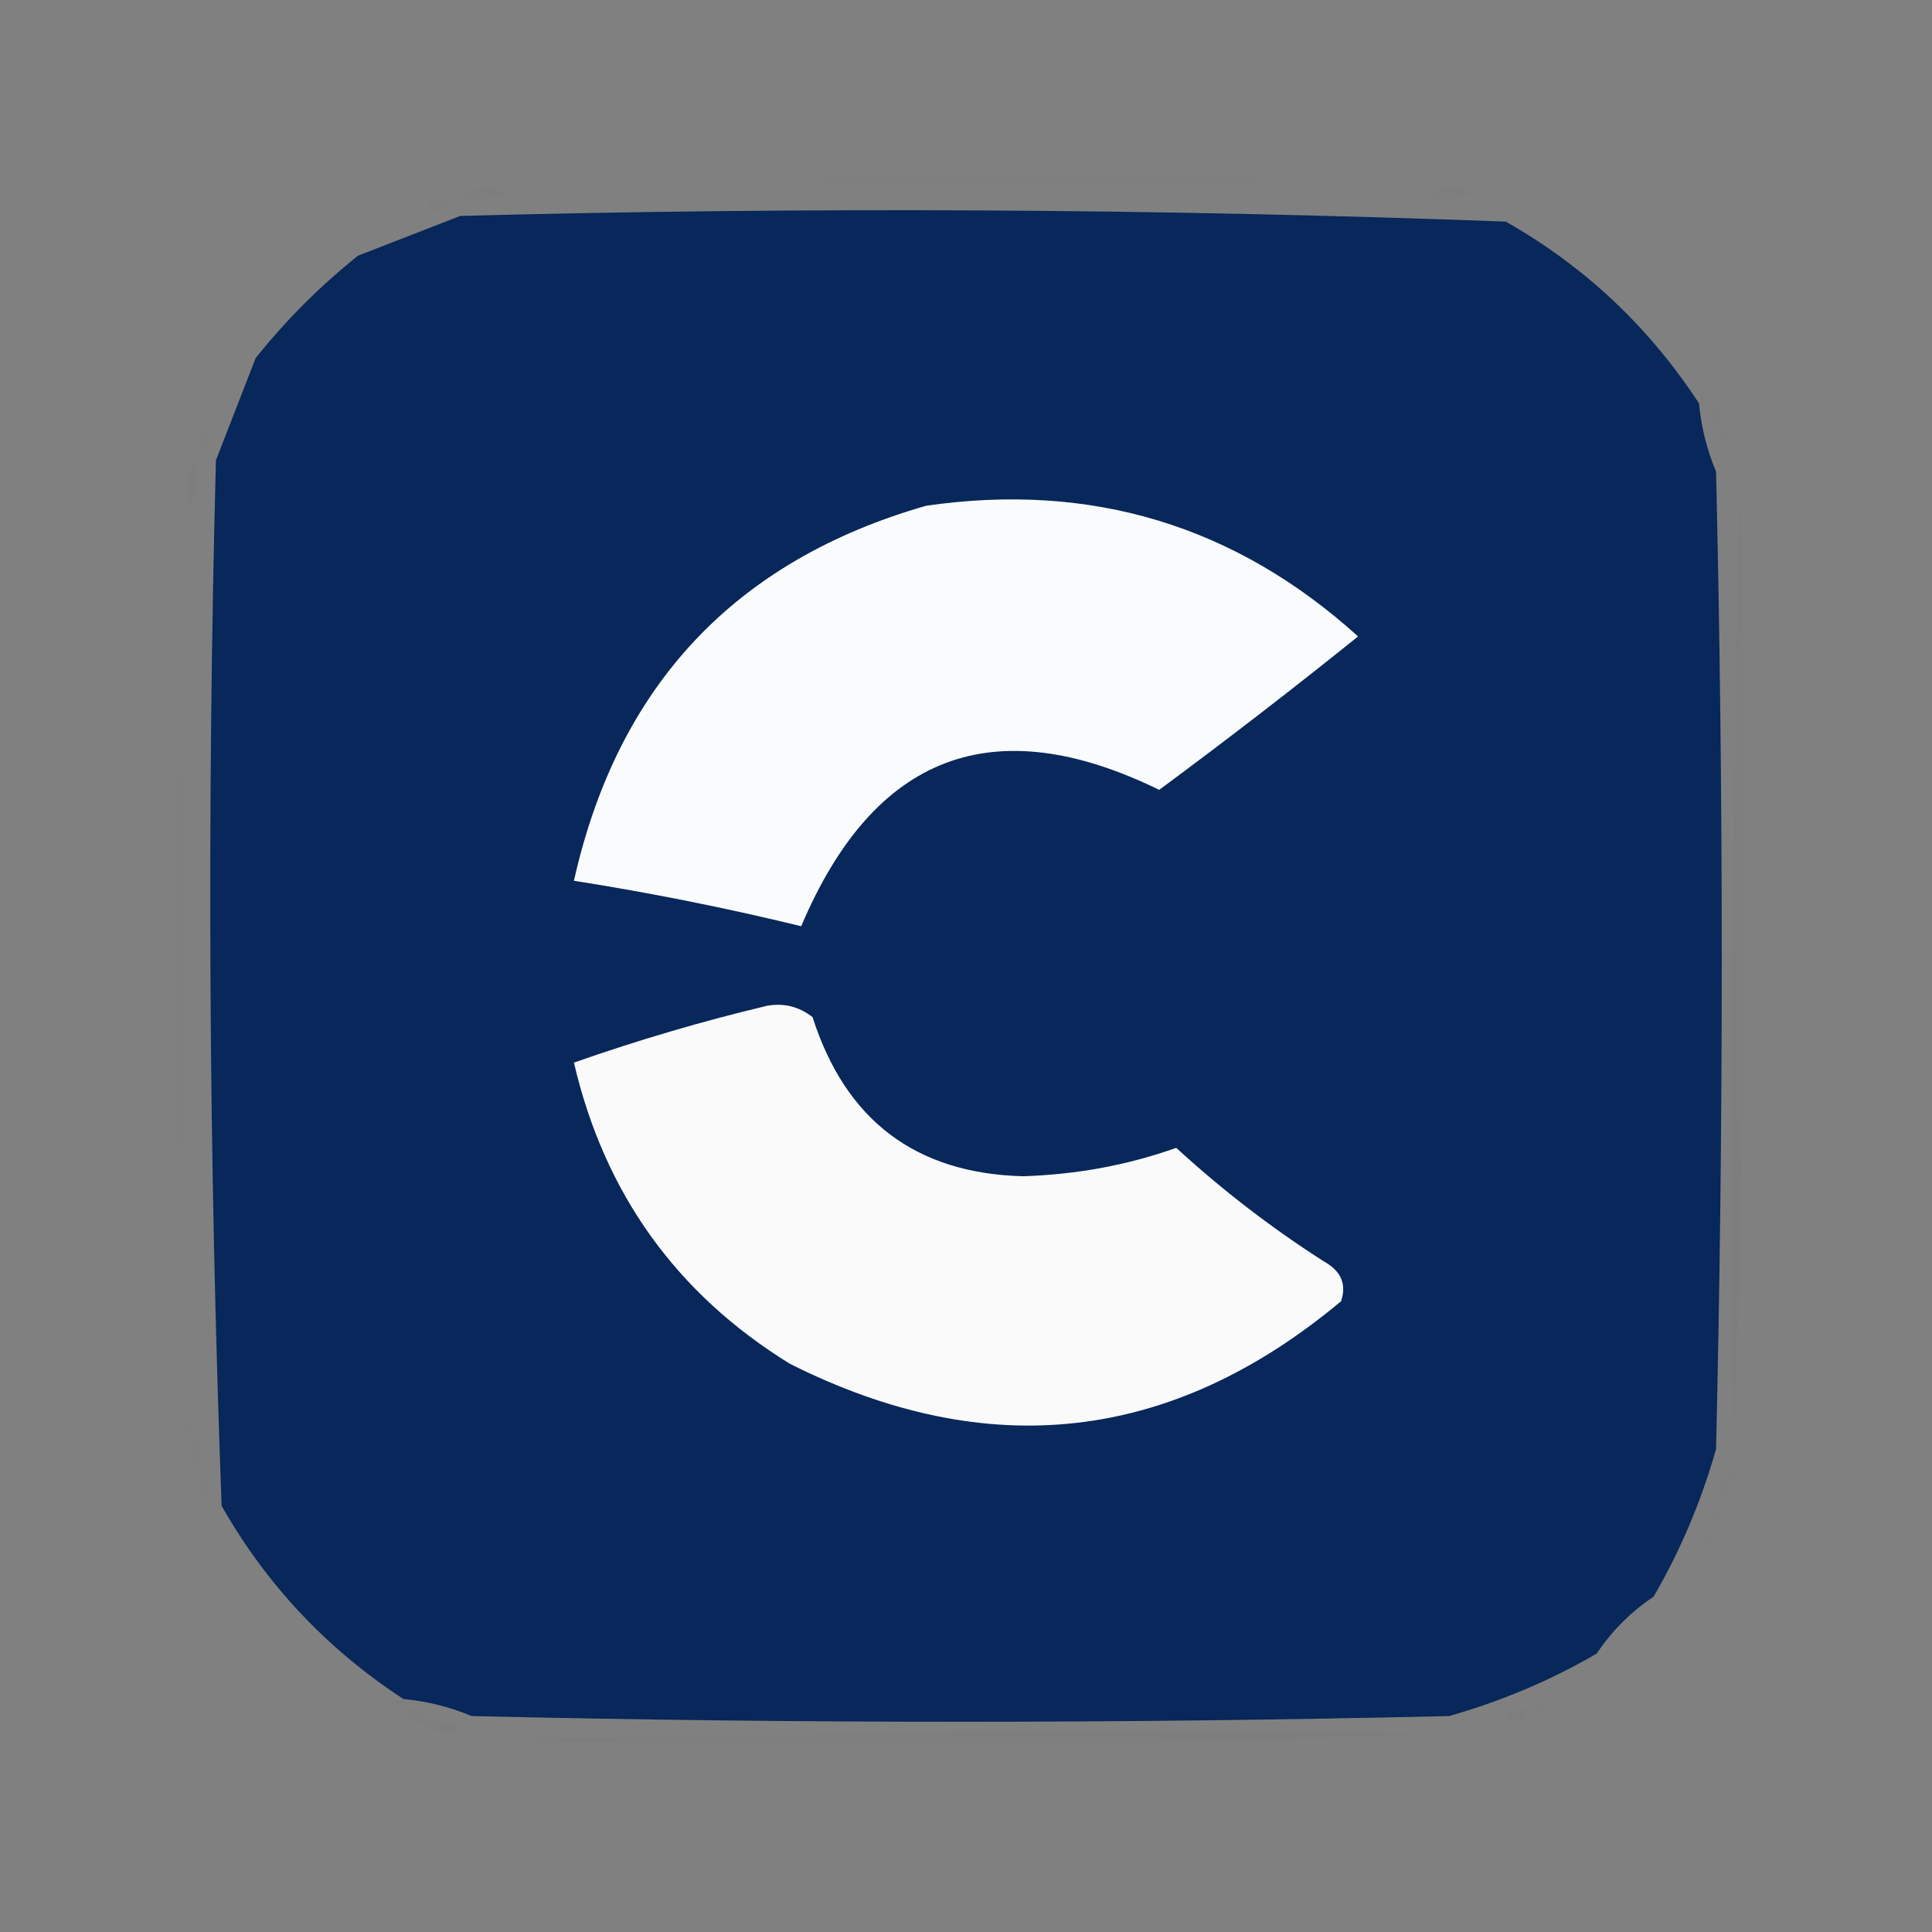 <?xml version="1.0" encoding="UTF-8"?>
<!DOCTYPE svg PUBLIC "-//W3C//DTD SVG 1.1//EN" "http://www.w3.org/Graphics/SVG/1.1/DTD/svg11.dtd">
<svg xmlns="http://www.w3.org/2000/svg" version="1.1" width="170px" height="170px" style="shape-rendering:geometricPrecision; text-rendering:geometricPrecision; image-rendering:optimizeQuality; fill-rule:evenodd; clip-rule:evenodd" xmlns:xlink="http://www.w3.org/1999/xlink">
<rect width="100%" height="100%" fill="#808080" stroke="none"/>
<g><path style="opacity:0.004" fill="#000000" d="M 46.5,16.5 C 71.997,15.337 97.663,15.17 123.5,16C 97.835,16.5 72.169,16.667 46.5,16.5 Z"/></g>
<g><path style="opacity:0.013" fill="#000000" d="M 40.5,17.5 C 41.601,16.402 42.934,16.235 44.5,17C 43.207,17.49 41.873,17.657 40.5,17.5 Z"/></g>
<g><path style="opacity:0.013" fill="#000000" d="M 125.5,17.5 C 126.601,16.402 127.934,16.235 129.5,17C 128.207,17.49 126.873,17.657 125.5,17.5 Z"/></g>
<g><path style="opacity:0.014" fill="#000000" d="M 37.5,18.5 C 37.897,17.475 38.563,17.308 39.5,18C 38.906,18.464 38.239,18.631 37.5,18.5 Z"/></g>
<g><path style="opacity:0.008" fill="#000000" d="M 34.5,19.5 C 34.897,18.475 35.563,18.308 36.5,19C 35.906,19.464 35.239,19.631 34.5,19.5 Z"/></g>
<g><path style="opacity:0.01" fill="#000000" d="M 132.5,19.5 C 132.897,18.475 133.563,18.308 134.5,19C 133.906,19.464 133.239,19.631 132.5,19.5 Z"/></g>
<g><path style="opacity:0.012" fill="#000000" d="M 34.5,19.5 C 33.833,20.167 33.833,20.167 34.5,19.5 Z"/></g>
<g><path style="opacity:1" fill="#08275a" d="M 132.5,19.5 C 139.453,23.452 145.12,28.786 149.5,35.5C 149.687,37.564 150.187,39.564 151,41.5C 151.667,70.167 151.667,98.833 151,127.5C 149.694,132.106 147.86,136.439 145.5,140.5C 143.5,141.833 141.833,143.5 140.5,145.5C 136.439,147.86 132.106,149.694 127.5,151C 98.833,151.667 70.167,151.667 41.5,151C 39.564,150.187 37.564,149.687 35.5,149.5C 28.786,145.12 23.452,139.453 19.5,132.5C 18.364,101.856 18.197,71.19 19,40.5C 20.18,37.479 21.346,34.479 22.5,31.5C 25.167,28.167 28.167,25.167 31.5,22.5C 34.479,21.346 37.479,20.18 40.5,19C 71.196,18.19 101.863,18.356 132.5,19.5 Z"/></g>
<g><path style="opacity:0.008" fill="#000000" d="M 135.5,19.5 C 136.833,20.167 136.833,20.167 135.5,19.5 Z"/></g>
<g><path style="opacity:0.008" fill="#000000" d="M 31.5,20.5 C 32.833,21.167 32.833,21.167 31.5,20.5 Z"/></g>
<g><path style="opacity:0.008" fill="#000000" d="M 31.5,21.5 C 31.5,21.833 31.5,22.167 31.5,22.5C 30.83,22.019 30.83,21.685 31.5,21.5 Z"/></g>
<g><path style="opacity:0.004" fill="#000000" d="M 28.5,22.5 C 29.833,23.167 29.833,23.167 28.5,22.5 Z"/></g>
<g><path style="opacity:0.008" fill="#000000" d="M 28.5,23.5 C 27.833,24.167 27.833,24.167 28.5,23.5 Z"/></g>
<g><path style="opacity:0.004" fill="#000000" d="M 142.5,24.5 C 141.833,23.167 141.833,23.167 142.5,24.5 Z"/></g>
<g><path style="opacity:0.004" fill="#000000" d="M 142.5,24.5 C 143.167,24.5 143.5,24.833 143.5,25.5C 143.167,25.167 142.833,24.833 142.5,24.5 Z"/></g>
<g><path style="opacity:0.004" fill="#000000" d="M 143.5,25.5 C 144.167,25.5 144.5,25.833 144.5,26.5C 144.167,26.167 143.833,25.833 143.5,25.5 Z"/></g>
<g><path style="opacity:0.004" fill="#000000" d="M 144.5,26.5 C 145.167,26.5 145.5,26.833 145.5,27.5C 145.167,27.167 144.833,26.833 144.5,26.5 Z"/></g>
<g><path style="opacity:0.008" fill="#000000" d="M 23.5,27.5 C 24.833,28.167 24.833,28.167 23.5,27.5 Z"/></g>
<g><path style="opacity:0.004" fill="#000000" d="M 145.5,27.5 C 146.833,28.167 146.833,28.167 145.5,27.5 Z"/></g>
<g><path style="opacity:0.004" fill="#000000" d="M 23.5,28.5 C 22.833,29.167 22.833,29.167 23.5,28.5 Z"/></g>
<g><path style="opacity:0.008" fill="#000000" d="M 22.5,31.5 C 21.833,30.167 21.833,30.167 22.5,31.5 Z"/></g>
<g><path style="opacity:0.008" fill="#000000" d="M 21.5,31.5 C 20.833,32.167 20.833,32.167 21.5,31.5 Z"/></g>
<g><path style="opacity:0.012" fill="#000000" d="M 19.5,33.5 C 20.833,34.167 20.833,34.167 19.5,33.5 Z"/></g>
<g><path style="opacity:0.006" fill="#000000" d="M 150.5,35.5 C 150.167,35.5 149.833,35.5 149.5,35.5C 149.833,32.833 150.167,32.833 150.5,35.5 Z"/></g>
<g><path style="opacity:0.008" fill="#000000" d="M 19.5,34.5 C 19.631,35.239 19.464,35.906 19,36.5C 18.308,35.563 18.475,34.897 19.5,34.5 Z"/></g>
<g><path style="opacity:0.01" fill="#000000" d="M 150.5,35.5 C 151.338,35.842 151.672,36.508 151.5,37.5C 150.662,37.158 150.328,36.492 150.5,35.5 Z"/></g>
<g><path style="opacity:0.01" fill="#000000" d="M 17.5,37.5 C 18.525,37.897 18.692,38.563 18,39.5C 17.536,38.906 17.369,38.239 17.5,37.5 Z"/></g>
<g><path style="opacity:0.009" fill="#000000" d="M 151.5,37.5 C 152.573,38.251 152.74,39.251 152,40.5C 151.517,39.552 151.351,38.552 151.5,37.5 Z"/></g>
<g><path style="opacity:0.012" fill="#000000" d="M 16.5,44.5 C 16.343,43.127 16.51,41.793 17,40.5C 17.765,42.066 17.598,43.399 16.5,44.5 Z"/></g>
<g><path style="opacity:0.012" fill="#000000" d="M 152.5,128.5 C 152.333,99.498 152.5,70.498 153,41.5C 153.83,70.67 153.664,99.67 152.5,128.5 Z"/></g>
<g><path style="opacity:0.004" fill="#000000" d="M 16.5,44.5 C 16.5,71.167 16.5,97.833 16.5,124.5C 15.167,97.833 15.167,71.167 16.5,44.5 Z"/></g>
<g><path style="opacity:1" fill="#fafbfc" d="M 81.5,44.5 C 96.032,42.401 108.698,46.234 119.5,56C 113.757,60.621 107.924,65.121 102,69.5C 87.406,62.371 76.906,66.371 70.5,81.5C 63.891,79.889 57.225,78.556 50.5,77.5C 54.349,60.32 64.682,49.32 81.5,44.5 Z"/></g>
<g><path style="opacity:1" fill="#fafafb" d="M 67.5,88.5 C 68.978,88.238 70.311,88.571 71.5,89.5C 74.404,98.58 80.57,103.247 90,103.5C 94.732,103.353 99.232,102.519 103.5,101C 107.548,104.716 111.882,108.05 116.5,111C 118.007,111.837 118.507,113.004 118,114.5C 103.118,126.935 86.952,128.768 69.5,120C 59.515,113.839 53.182,105.006 50.5,93.5C 56.175,91.511 61.842,89.844 67.5,88.5 Z"/></g>
<g><path style="opacity:0.01" fill="#000000" d="M 16.5,124.5 C 17.451,125.919 17.785,127.585 17.5,129.5C 16.549,128.081 16.215,126.415 16.5,124.5 Z"/></g>
<g><path style="opacity:0.009" fill="#000000" d="M 152.5,128.5 C 152.768,130.099 152.434,131.432 151.5,132.5C 151.232,130.901 151.566,129.568 152.5,128.5 Z"/></g>
<g><path style="opacity:0.008" fill="#000000" d="M 17.5,129.5 C 18.404,130.209 18.737,131.209 18.5,132.5C 17.596,131.791 17.263,130.791 17.5,129.5 Z"/></g>
<g><path style="opacity:0.008" fill="#000000" d="M 18.5,132.5 C 18.833,132.5 19.167,132.5 19.5,132.5C 19.167,135.167 18.833,135.167 18.5,132.5 Z"/></g>
<g><path style="opacity:0.008" fill="#000000" d="M 151.5,132.5 C 151.672,133.492 151.338,134.158 150.5,134.5C 150.328,133.508 150.662,132.842 151.5,132.5 Z"/></g>
<g><path style="opacity:0.008" fill="#000000" d="M 150.5,134.5 C 150.672,135.492 150.338,136.158 149.5,136.5C 149.328,135.508 149.662,134.842 150.5,134.5 Z"/></g>
<g><path style="opacity:0.008" fill="#000000" d="M 19.5,135.5 C 20.833,136.167 20.833,136.167 19.5,135.5 Z"/></g>
<g><path style="opacity:0.012" fill="#000000" d="M 149.5,136.5 C 148.833,137.167 148.833,137.167 149.5,136.5 Z"/></g>
<g><path style="opacity:0.004" fill="#000000" d="M 147.5,138.5 C 148.833,139.167 148.833,139.167 147.5,138.5 Z"/></g>
<g><path style="opacity:0.012" fill="#000000" d="M 147.5,139.5 C 146.833,140.167 146.833,140.167 147.5,139.5 Z"/></g>
<g><path style="opacity:0.004" fill="#000000" d="M 145.5,140.5 C 145.833,140.5 146.167,140.5 146.5,140.5C 146.315,141.17 145.981,141.17 145.5,140.5 Z"/></g>
<g><path style="opacity:0.004" fill="#000000" d="M 24.5,142.5 C 23.833,141.167 23.833,141.167 24.5,142.5 Z"/></g>
<g><path style="opacity:0.004" fill="#000000" d="M 24.5,142.5 C 25.167,142.5 25.5,142.833 25.5,143.5C 25.167,143.167 24.833,142.833 24.5,142.5 Z"/></g>
<g><path style="opacity:0.004" fill="#000000" d="M 25.5,143.5 C 26.167,143.5 26.5,143.833 26.5,144.5C 26.167,144.167 25.833,143.833 25.5,143.5 Z"/></g>
<g><path style="opacity:0.004" fill="#000000" d="M 26.5,144.5 C 27.167,144.5 27.5,144.833 27.5,145.5C 27.167,145.167 26.833,144.833 26.5,144.5 Z"/></g>
<g><path style="opacity:0.004" fill="#000000" d="M 27.5,145.5 C 28.833,146.167 28.833,146.167 27.5,145.5 Z"/></g>
<g><path style="opacity:0.004" fill="#000000" d="M 140.5,145.5 C 141.833,146.167 141.833,146.167 140.5,145.5 Z"/></g>
<g><path style="opacity:0.004" fill="#000000" d="M 140.5,146.5 C 139.833,147.167 139.833,147.167 140.5,146.5 Z"/></g>
<g><path style="opacity:0.004" fill="#000000" d="M 139.5,147.5 C 138.833,148.167 138.833,148.167 139.5,147.5 Z"/></g>
<g><path style="opacity:0.012" fill="#000000" d="M 136.5,148.5 C 137.833,149.167 137.833,149.167 136.5,148.5 Z"/></g>
<g><path style="opacity:0.008" fill="#000000" d="M 35.5,149.5 C 35.5,149.833 35.5,150.167 35.5,150.5C 32.833,150.167 32.833,149.833 35.5,149.5 Z"/></g>
<g><path style="opacity:0.008" fill="#000000" d="M 134.5,150.5 C 134.842,149.662 135.508,149.328 136.5,149.5C 136.158,150.338 135.492,150.672 134.5,150.5 Z"/></g>
<g><path style="opacity:0.014" fill="#000000" d="M 35.5,150.5 C 36.492,150.328 37.158,150.662 37.5,151.5C 36.508,151.672 35.842,151.338 35.5,150.5 Z"/></g>
<g><path style="opacity:0.012" fill="#000000" d="M 134.5,150.5 C 134.103,151.525 133.437,151.692 132.5,151C 133.094,150.536 133.761,150.369 134.5,150.5 Z"/></g>
<g><path style="opacity:0.012" fill="#000000" d="M 37.5,151.5 C 38.552,151.351 39.552,151.517 40.5,152C 39.251,152.74 38.251,152.573 37.5,151.5 Z"/></g>
<g><path style="opacity:0.01" fill="#000000" d="M 128.5,152.5 C 129.251,151.427 130.251,151.26 131.5,152C 130.552,152.483 129.552,152.649 128.5,152.5 Z"/></g>
<g><path style="opacity:0.012" fill="#000000" d="M 128.5,152.5 C 99.67,153.664 70.67,153.83 41.5,153C 70.498,152.5 99.498,152.333 128.5,152.5 Z"/></g>
</svg>
